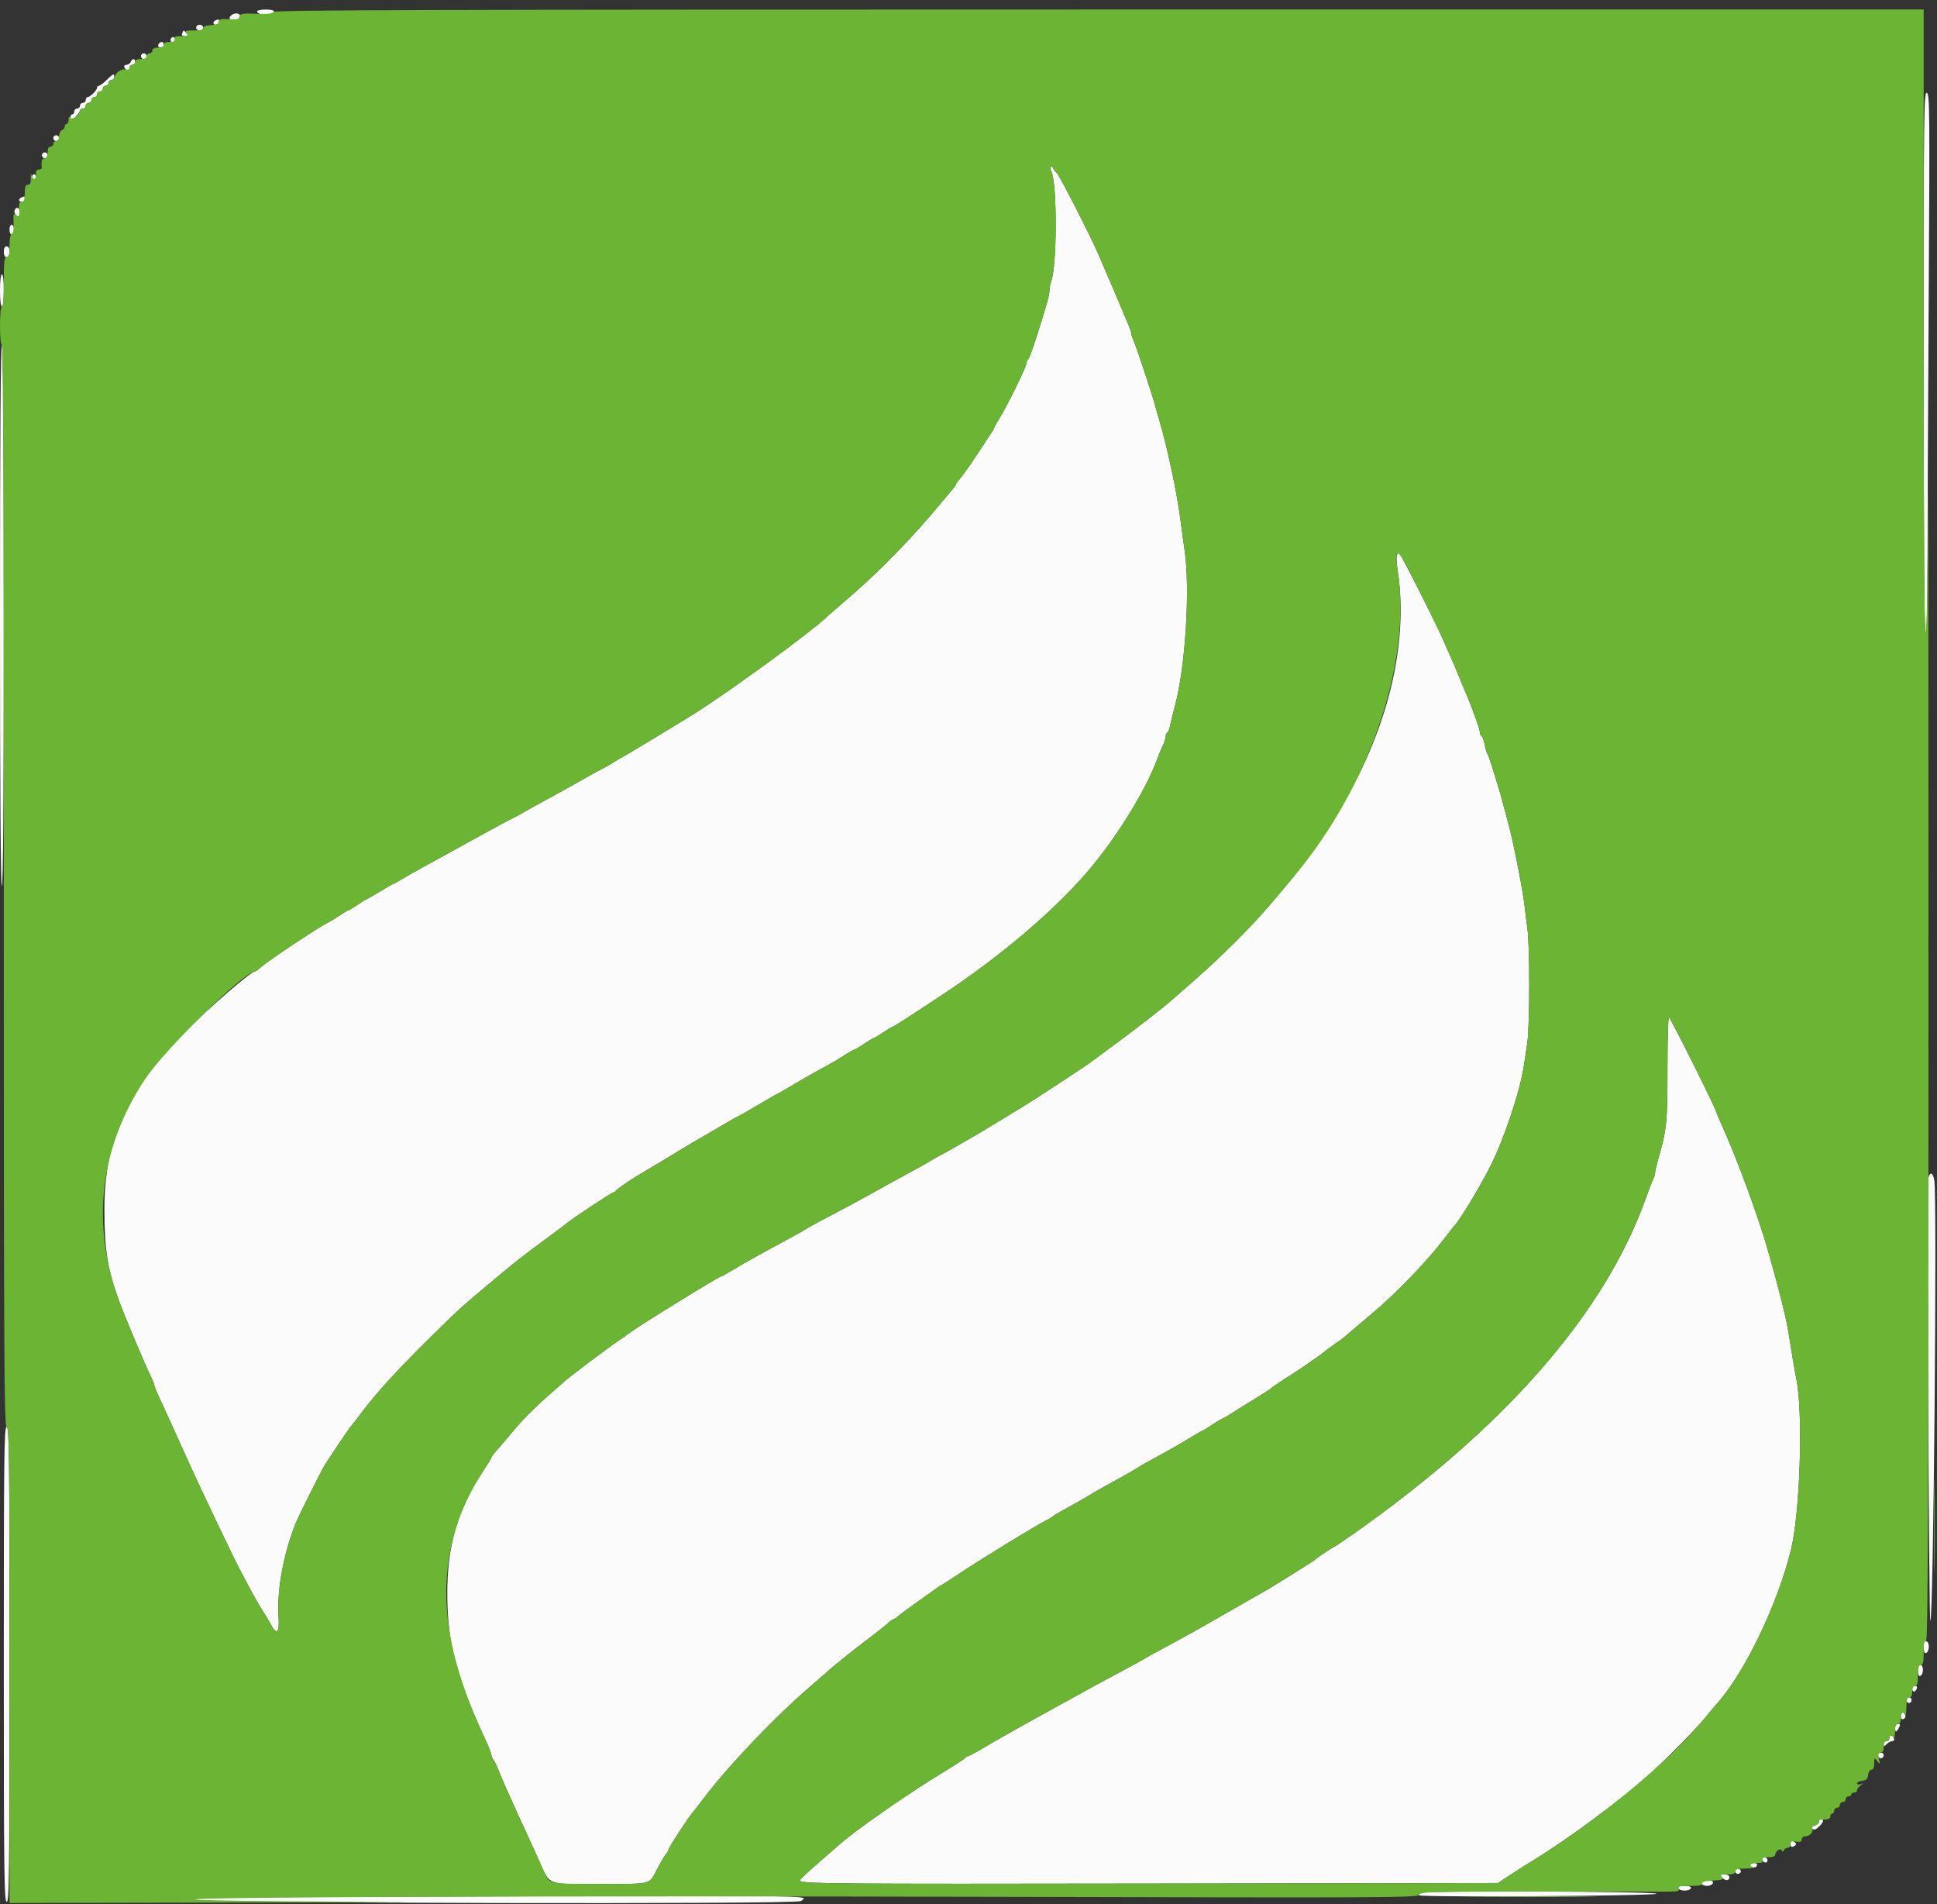 <svg id="svg" version="1.1" xmlns="http://www.w3.org/2000/svg" width="400" height="393.162" viewBox="0, 0, 400,393.162"><rect x="0" y="0" width="400" height="393.162" fill="#333333" stroke="none"/><g id="svgg"><path id="path0" d="M53.097 2.333 C 53.097 2.888,54.476 3.210,55.620 2.923 C 57.236 2.518,56.802 1.967,54.867 1.967 C 53.894 1.967,53.097 2.132,53.097 2.333 M47.629 3.297 C 47.281 3.717,47.315 3.894,47.778 4.072 C 48.595 4.385,49.558 3.969,49.558 3.301 C 49.558 2.594,48.215 2.591,47.629 3.297 M44.543 4.194 C 43.858 4.470,43.927 5.113,44.641 5.113 C 44.966 5.113,45.231 4.848,45.231 4.523 C 45.231 4.199,45.187 3.947,45.133 3.964 C 45.079 3.981,44.813 4.085,44.543 4.194 M40.511 5.703 C 40.511 6.028,40.836 6.293,41.232 6.293 C 41.629 6.293,41.953 6.028,41.953 5.703 C 41.953 5.379,41.629 5.113,41.232 5.113 C 40.836 5.113,40.511 5.379,40.511 5.703 M37.616 6.883 C 37.459 7.291,37.642 7.473,38.212 7.473 C 38.898 7.473,38.953 7.375,38.545 6.883 C 38.275 6.559,38.007 6.293,37.949 6.293 C 37.890 6.293,37.740 6.559,37.616 6.883 M35.255 8.065 C 35.118 8.422,35.256 8.653,35.607 8.653 C 36.243 8.653,36.388 8.038,35.833 7.695 C 35.639 7.575,35.379 7.742,35.255 8.065 M32.907 8.915 C 32.455 9.368,32.621 9.833,33.235 9.833 C 33.559 9.833,33.825 9.567,33.825 9.243 C 33.825 8.629,33.360 8.463,32.907 8.915 M29.105 11.603 C 29.105 11.927,29.371 12.193,29.695 12.193 C 30.020 12.193,30.285 11.927,30.285 11.603 C 30.285 11.278,30.020 11.013,29.695 11.013 C 29.371 11.013,29.105 11.278,29.105 11.603 M26.996 12.783 C 26.872 13.107,26.484 13.373,26.135 13.373 C 25.786 13.373,25.570 13.583,25.656 13.840 C 25.899 14.569,26.745 14.690,26.745 13.995 C 26.745 13.653,27.011 13.373,27.335 13.373 C 27.660 13.373,27.925 13.107,27.925 12.783 C 27.925 12.458,27.767 12.193,27.574 12.193 C 27.381 12.193,27.121 12.458,26.996 12.783 M22.026 16.519 C 21.362 17.168,20.648 17.699,20.439 17.699 C 20.230 17.699,20.059 17.876,20.059 18.092 C 20.059 18.309,19.705 18.840,19.272 19.272 C 18.840 19.705,18.309 20.059,18.092 20.059 C 17.876 20.059,17.699 20.324,17.699 20.649 C 17.699 20.973,17.434 21.239,17.109 21.239 C 16.785 21.239,16.519 21.504,16.519 21.829 C 16.519 22.153,16.254 22.419,15.929 22.419 C 15.605 22.419,15.339 22.684,15.339 23.009 C 15.339 23.333,15.162 23.599,14.946 23.599 C 14.730 23.599,14.553 23.864,14.553 24.189 C 14.553 24.513,14.641 24.779,14.749 24.779 C 15.109 24.779,16.519 23.212,16.519 22.812 C 16.519 22.596,16.785 22.419,17.109 22.419 C 17.434 22.419,17.699 22.153,17.699 21.829 C 17.699 21.504,17.965 21.239,18.289 21.239 C 18.614 21.239,18.879 20.973,18.879 20.649 C 18.879 20.324,19.145 20.059,19.469 20.059 C 19.794 20.059,20.059 19.794,20.059 19.469 C 20.059 19.145,20.324 18.879,20.649 18.879 C 20.973 18.879,21.239 18.614,21.239 18.289 C 21.239 17.965,21.504 17.699,21.829 17.699 C 22.153 17.699,22.419 17.434,22.419 17.109 C 22.419 16.785,22.684 16.519,23.009 16.519 C 23.333 16.519,23.599 16.254,23.599 15.929 C 23.599 15.102,23.398 15.178,22.026 16.519 M397.247 74.742 C 397.247 111.705,397.380 130.580,397.640 130.580 C 397.895 130.580,398.035 125.497,398.038 116.126 C 398.041 108.176,398.154 83.160,398.290 60.535 C 398.518 22.631,398.486 19.379,397.892 19.151 C 397.296 18.923,397.247 23.149,397.247 74.742 M11.013 28.515 C 11.013 28.840,11.278 29.105,11.603 29.105 C 11.927 29.105,12.193 28.840,12.193 28.515 C 12.193 28.191,11.927 27.925,11.603 27.925 C 11.278 27.925,11.013 28.191,11.013 28.515 M8.653 32.055 C 8.653 32.380,8.918 32.645,9.243 32.645 C 9.567 32.645,9.833 32.380,9.833 32.055 C 9.833 31.731,9.567 31.465,9.243 31.465 C 8.918 31.465,8.653 31.731,8.653 32.055 M217.016 34.442 C 216.866 34.592,216.896 35.001,217.082 35.352 C 218.327 37.690,218.314 54.846,217.065 58.131 C 216.873 58.636,216.716 59.459,216.716 59.961 C 216.716 60.953,216.219 62.739,214.052 69.540 C 213.273 71.986,212.492 74.076,212.316 74.185 C 212.140 74.294,211.996 74.640,211.996 74.954 C 211.996 75.641,207.853 84.080,206.366 86.423 C 205.785 87.338,205.310 88.186,205.310 88.307 C 205.310 88.428,204.979 89.007,204.575 89.593 C 204.172 90.179,202.800 92.252,201.529 94.199 C 200.257 96.146,198.817 98.179,198.330 98.718 C 197.842 99.256,197.443 99.804,197.443 99.936 C 197.443 100.067,197.073 100.600,196.619 101.120 C 196.166 101.640,195.149 102.852,194.358 103.814 C 188.710 110.686,181.685 117.910,175.384 123.329 C 173.136 125.262,171.015 127.109,170.671 127.434 C 167.239 130.673,151.016 142.514,143.336 147.385 C 141.158 148.766,129.120 156.031,128.614 156.269 C 128.289 156.422,127.493 156.894,126.844 157.317 C 126.195 157.741,125.133 158.350,124.484 158.671 C 123.835 158.992,122.330 159.813,121.141 160.496 C 118.782 161.851,116.531 163.099,112.291 165.406 C 110.777 166.229,109.007 167.215,108.358 167.596 C 107.709 167.977,106.382 168.691,105.408 169.182 C 104.435 169.673,102.222 170.859,100.492 171.818 C 98.761 172.776,96.460 174.043,95.379 174.633 C 94.297 175.222,92.793 176.053,92.035 176.478 C 91.278 176.903,89.243 178.018,87.512 178.956 C 85.782 179.893,83.706 181.074,82.899 181.579 C 82.092 182.084,81.343 182.498,81.234 182.498 C 81.125 182.498,79.880 183.206,78.466 184.071 C 77.052 184.936,75.819 185.644,75.726 185.644 C 75.632 185.644,74.769 186.175,73.807 186.824 C 72.846 187.473,71.960 188.004,71.838 188.004 C 71.717 188.004,70.946 188.464,70.126 189.027 C 69.305 189.589,68.279 190.216,67.847 190.420 C 66.017 191.282,55.259 198.425,53.888 199.688 C 53.349 200.184,52.788 200.590,52.640 200.590 C 51.823 200.590,43.472 207.788,38.534 212.747 C 26.157 225.179,21.558 235.204,21.560 249.754 C 21.561 258.094,22.212 262.137,24.602 268.633 C 25.905 272.177,30.162 282.268,31.293 284.496 C 31.604 285.108,31.858 285.776,31.858 285.979 C 31.858 286.183,32.374 287.451,33.004 288.799 C 33.634 290.146,34.506 292.045,34.942 293.019 C 35.378 293.992,36.380 296.205,37.170 297.935 C 37.959 299.666,38.881 301.701,39.218 302.458 C 41.193 306.891,48.774 322.764,49.644 324.287 C 49.891 324.720,50.645 326.136,51.319 327.434 C 52.436 329.584,53.658 331.697,54.968 333.742 C 55.240 334.166,55.651 334.877,55.881 335.321 C 57.126 337.723,57.750 337.170,57.523 333.865 C 57.146 328.371,58.542 320.760,61.081 314.460 C 61.645 313.059,66.277 303.775,66.969 302.659 C 68.063 300.892,72.172 294.774,72.387 294.592 C 72.514 294.484,73.547 293.156,74.683 291.642 C 77.719 287.596,81.977 282.925,88.489 276.500 C 94.933 270.141,95.069 270.017,101.676 264.496 C 106.787 260.225,107.658 259.542,113.041 255.574 C 115.008 254.124,116.829 252.755,117.086 252.531 C 118.133 251.626,126.307 246.214,126.629 246.214 C 126.819 246.214,127.034 246.082,127.106 245.919 C 127.221 245.661,129.524 244.041,131.431 242.877 C 132.357 242.312,136.545 239.802,137.346 239.331 C 137.715 239.115,139.219 238.206,140.689 237.311 C 142.160 236.416,143.982 235.336,144.739 234.910 C 145.497 234.484,147.502 233.313,149.197 232.308 C 150.891 231.304,152.349 230.482,152.437 230.482 C 152.525 230.482,154.385 229.420,156.571 228.122 C 158.757 226.824,160.614 225.762,160.698 225.762 C 160.783 225.762,161.961 225.086,163.317 224.259 C 164.672 223.432,167.021 222.074,168.535 221.241 C 170.049 220.408,171.642 219.532,172.075 219.293 C 172.507 219.054,173.610 218.377,174.525 217.787 C 175.440 217.198,176.299 216.716,176.435 216.716 C 176.570 216.716,177.467 216.185,178.429 215.536 C 179.390 214.887,180.275 214.356,180.395 214.356 C 180.515 214.356,181.400 213.825,182.362 213.176 C 183.323 212.527,184.207 211.996,184.325 211.996 C 184.529 211.996,186.762 210.562,194.297 205.594 C 206.422 197.599,217.494 188.224,224.602 179.932 C 230.505 173.046,236.558 163.273,238.969 156.735 C 239.368 155.654,239.921 154.326,240.199 153.786 C 240.476 153.245,240.704 152.503,240.706 152.137 C 240.707 151.771,240.865 151.375,241.056 151.257 C 241.247 151.139,241.491 150.553,241.598 149.956 C 241.705 149.358,242.172 147.453,242.637 145.723 C 244.828 137.564,245.809 121.528,244.609 113.471 C 244.383 111.957,244.034 109.390,243.833 107.768 C 243.122 102.035,241.056 92.279,239.334 86.529 C 238.978 85.339,238.547 83.835,238.377 83.186 C 237.864 81.236,234.748 71.871,234.168 70.540 C 233.871 69.859,233.628 69.112,233.628 68.882 C 233.628 68.652,233.338 67.794,232.984 66.975 C 232.629 66.156,232.197 65.133,232.022 64.700 C 231.573 63.587,230.112 60.129,229.695 59.194 C 229.502 58.761,229.006 57.611,228.592 56.637 C 228.179 55.664,227.422 53.894,226.911 52.704 C 225.198 48.717,218.686 35.993,218.155 35.595 C 217.866 35.379,217.553 34.969,217.460 34.685 C 217.366 34.401,217.167 34.292,217.016 34.442 M6.579 36.553 C 6.441 37.080,6.546 37.243,6.928 37.097 C 7.547 36.859,7.642 36.336,7.124 36.016 C 6.933 35.897,6.687 36.139,6.579 36.553 M4.425 40.772 C 3.740 41.048,3.809 41.691,4.523 41.691 C 4.848 41.691,5.113 41.426,5.113 41.101 C 5.113 40.777,5.069 40.525,5.015 40.542 C 4.961 40.559,4.695 40.663,4.425 40.772 M3.015 43.432 C 2.897 43.741,3.038 44.191,3.328 44.432 C 3.723 44.759,3.902 44.742,4.034 44.363 C 4.433 43.215,3.445 42.313,3.015 43.432 M1.967 47.394 C 1.967 47.935,2.129 48.378,2.327 48.378 C 2.788 48.378,3.084 47.541,2.850 46.903 C 2.537 46.051,1.967 46.369,1.967 47.394 M0.787 51.983 C 0.787 52.711,0.991 53.097,1.377 53.097 C 1.762 53.097,1.967 52.711,1.967 51.983 C 1.967 51.255,1.762 50.869,1.377 50.869 C 0.991 50.869,0.787 51.255,0.787 51.983 M0.000 59.980 C 0.000 61.947,0.162 63.324,0.393 63.324 C 0.625 63.324,0.787 61.947,0.787 59.980 C 0.787 58.014,0.625 56.637,0.393 56.637 C 0.162 56.637,0.000 58.014,0.000 59.980 M0.000 127.040 C 0.000 164.012,0.133 182.891,0.393 182.891 C 0.654 182.891,0.787 164.012,0.787 127.040 C 0.787 90.069,0.654 71.190,0.393 71.190 C 0.133 71.190,0.000 90.069,0.000 127.040 M288.467 114.583 C 288.333 114.932,288.409 116.417,288.636 117.884 C 290.984 133.070,286.428 151.368,276.172 167.945 C 272.805 173.387,268.427 179.601,266.022 182.351 C 265.619 182.811,264.582 184.045,263.717 185.093 C 258.863 190.973,252.380 197.455,244.678 204.130 C 243.306 205.320,241.983 206.470,241.740 206.686 C 240.213 208.045,234.702 212.327,230.492 215.427 C 227.782 217.422,225.388 219.192,225.172 219.360 C 224.283 220.051,213.649 227.028,211.529 228.311 C 211.165 228.531,208.864 229.935,206.416 231.429 C 203.969 232.924,201.179 234.586,200.217 235.123 C 199.255 235.661,197.662 236.572,196.677 237.150 C 195.693 237.727,194.621 238.323,194.297 238.474 C 193.972 238.625,193.158 239.082,192.488 239.490 C 191.817 239.899,190.136 240.847,188.751 241.598 C 187.367 242.348,185.393 243.428,184.366 243.998 C 183.338 244.568,181.657 245.501,180.629 246.070 C 177.071 248.043,174.418 249.473,170.698 251.421 C 168.643 252.497,166.785 253.514,166.568 253.680 C 166.352 253.845,165.025 254.599,163.618 255.355 C 162.212 256.110,160.221 257.194,159.194 257.764 C 158.166 258.334,156.485 259.261,155.457 259.823 C 154.430 260.385,152.592 261.447,151.374 262.183 C 150.156 262.918,149.064 263.520,148.947 263.520 C 148.489 263.520,131.323 274.117,129.990 275.223 C 129.774 275.402,128.712 276.150,127.630 276.885 C 125.194 278.539,118.199 283.798,116.649 285.141 C 111.087 289.957,108.582 292.374,106.116 295.305 C 104.537 297.181,102.847 299.159,102.360 299.699 C 101.873 300.238,101.475 300.789,101.475 300.921 C 101.475 301.053,100.672 302.383,99.691 303.875 C 94.422 311.890,92.305 319.266,92.365 329.400 C 92.424 339.454,94.255 346.345,100.333 359.382 C 100.961 360.730,101.475 362.066,101.475 362.352 C 101.475 362.637,101.639 363.039,101.840 363.245 C 102.041 363.450,102.554 364.503,102.981 365.585 C 103.700 367.407,104.904 370.136,107.144 375.025 C 107.640 376.106,108.533 378.053,109.128 379.351 C 109.723 380.649,110.531 382.419,110.924 383.284 C 113.802 389.624,112.283 388.977,124.287 388.976 C 134.820 388.975,134.009 389.197,135.743 385.841 C 136.470 384.435,137.287 383.050,137.559 382.764 C 137.831 382.479,138.053 382.066,138.053 381.848 C 138.053 381.493,142.626 374.524,143.176 374.041 C 143.299 373.933,144.268 372.694,145.329 371.288 C 150.462 364.485,160.221 354.280,167.748 347.844 C 169.479 346.364,170.983 345.060,171.091 344.946 C 171.670 344.337,176.038 340.832,178.958 338.632 C 180.796 337.247,182.742 335.710,183.280 335.215 C 183.819 334.721,184.367 334.317,184.498 334.317 C 184.630 334.317,185.102 334.007,185.547 333.628 C 185.993 333.250,186.746 332.675,187.221 332.350 C 187.696 332.026,189.485 330.742,191.196 329.499 C 192.908 328.255,194.379 327.237,194.466 327.237 C 194.552 327.237,196.010 326.304,197.705 325.163 C 202.160 322.166,214.317 314.720,216.323 313.761 C 216.863 313.502,217.394 313.174,217.502 313.032 C 217.611 312.891,218.938 312.108,220.452 311.293 C 221.967 310.478,223.825 309.424,224.582 308.950 C 225.866 308.146,228.087 306.890,231.858 304.835 C 232.724 304.364,233.963 303.646,234.612 303.240 C 235.926 302.418,236.555 302.062,240.480 299.920 C 241.977 299.103,244.326 297.747,245.699 296.906 C 247.071 296.066,248.272 295.379,248.367 295.379 C 248.462 295.379,249.211 294.918,250.032 294.356 C 250.853 293.793,251.878 293.171,252.311 292.973 C 252.743 292.776,253.564 292.307,254.135 291.931 C 254.705 291.556,256.740 290.287,258.658 289.111 C 260.575 287.936,262.232 286.872,262.340 286.748 C 262.529 286.530,265.377 284.607,266.732 283.782 C 268.105 282.946,272.994 279.557,273.458 279.120 C 273.725 278.868,274.666 278.172,275.549 277.573 C 276.433 276.974,277.496 276.177,277.913 275.803 C 278.329 275.429,280.717 273.408,283.218 271.311 C 288.175 267.157,294.437 260.691,298.002 256.047 C 299.248 254.425,300.363 253.009,300.481 252.901 C 301.397 252.059,305.777 244.768,307.805 240.708 C 310.681 234.952,313.907 225.274,314.687 220.059 C 314.849 218.977,315.167 216.853,315.393 215.339 C 315.912 211.872,315.932 195.409,315.423 191.740 C 315.212 190.226,314.946 188.102,314.832 187.021 C 314.529 184.156,312.737 174.917,311.703 170.895 C 310.693 166.963,309.821 163.781,309.333 162.242 C 309.059 161.377,308.513 159.607,308.120 158.309 C 307.728 157.011,307.282 155.772,307.131 155.556 C 306.979 155.339,306.731 154.497,306.579 153.683 C 306.427 152.869,306.145 152.107,305.953 151.988 C 305.762 151.870,305.605 151.488,305.605 151.141 C 305.605 150.559,303.860 145.746,302.642 142.970 C 302.357 142.321,301.737 140.816,301.263 139.626 C 300.790 138.437,299.957 136.490,299.413 135.300 C 298.870 134.110,298.285 132.783,298.114 132.350 C 297.164 129.949,289.466 114.704,288.935 114.173 C 288.812 114.049,288.601 114.234,288.467 114.583 M344.342 220.747 C 344.346 231.807,344.196 233.230,342.341 239.672 C 342.038 240.724,341.790 241.832,341.790 242.135 C 341.790 242.438,341.628 242.993,341.430 243.368 C 341.233 243.744,340.500 245.644,339.802 247.591 C 331.307 271.281,310.609 294.917,278.943 317.088 C 277.150 318.344,275.606 319.371,275.513 319.371 C 275.318 319.371,271.684 321.815,271.386 322.146 C 271.278 322.266,269.632 323.328,267.727 324.506 C 265.823 325.684,263.788 326.947,263.204 327.313 C 262.621 327.680,261.701 328.225,261.160 328.525 C 260.619 328.826,257.699 330.496,254.671 332.236 C 246.727 336.802,245.320 337.588,239.135 340.909 C 237.729 341.665,236.401 342.410,236.185 342.566 C 235.969 342.722,234.066 343.764,231.958 344.883 C 229.849 346.002,227.372 347.332,226.452 347.839 C 225.532 348.346,223.775 349.313,222.548 349.989 C 221.321 350.665,219.551 351.632,218.615 352.138 C 217.679 352.644,215.320 353.951,213.373 355.042 C 211.426 356.134,208.948 357.522,207.866 358.127 C 206.785 358.733,204.602 359.994,203.016 360.931 C 201.429 361.869,199.984 362.635,199.804 362.635 C 199.623 362.635,199.417 362.768,199.344 362.930 C 199.272 363.092,197.620 364.186,195.674 365.361 C 187.515 370.284,176.250 378.140,172.812 381.303 C 172.568 381.527,170.754 383.108,168.780 384.815 C 166.807 386.523,165.192 388.063,165.192 388.239 C 165.192 388.962,170.686 389.012,238.545 388.903 L 309.341 388.791 311.701 387.229 C 312.999 386.371,314.367 385.486,314.741 385.263 C 321.442 381.266,329.565 375.470,337.766 368.835 C 341.206 366.051,349.240 358.144,351.849 354.972 C 352.914 353.677,354.106 352.261,354.499 351.825 C 360.278 345.398,367.067 331.307,369.850 319.961 C 371.723 312.321,372.377 291.823,370.972 284.759 C 370.564 282.706,370.015 279.492,369.328 275.123 C 368.835 271.991,367.435 266.417,364.983 257.817 C 363.055 251.058,358.495 238.718,355.498 232.152 C 354.881 230.800,354.376 229.595,354.376 229.474 C 354.376 228.934,344.912 210.029,344.641 210.029 C 344.474 210.029,344.339 214.853,344.342 220.747 M398.189 243.287 C 397.894 244.462,398.315 334.336,398.617 334.638 C 399.264 335.285,400.064 247.004,399.441 243.685 C 399.133 242.043,398.548 241.857,398.189 243.287 M0.787 343.517 C 0.787 386.644,0.857 392.470,1.377 392.669 C 1.899 392.870,1.967 387.273,1.967 343.744 C 1.967 300.315,1.898 294.592,1.377 294.592 C 0.855 294.592,0.787 300.290,0.787 343.517 M397.247 340.065 C 397.247 340.959,397.413 341.406,397.708 341.308 C 398.431 341.067,398.538 339.163,397.844 338.897 C 397.379 338.718,397.247 338.977,397.247 340.065 M396.067 344.969 C 396.067 345.764,396.236 346.125,396.559 346.018 C 397.238 345.792,397.274 343.756,396.598 343.756 C 396.267 343.756,396.067 344.213,396.067 344.969 M394.887 348.673 C 394.887 348.997,395.045 349.263,395.238 349.263 C 395.431 349.263,395.691 348.997,395.816 348.673 C 395.954 348.313,395.816 348.083,395.465 348.083 C 395.147 348.083,394.887 348.348,394.887 348.673 M393.707 351.032 C 393.707 351.357,393.943 351.622,394.231 351.622 C 394.520 351.622,394.756 351.357,394.756 351.032 C 394.756 350.708,394.520 350.442,394.231 350.442 C 393.943 350.442,393.707 350.708,393.707 351.032 M392.527 354.363 C 392.527 354.875,392.719 355.064,393.092 354.921 C 393.403 354.801,393.561 354.453,393.443 354.146 C 393.129 353.326,392.527 353.468,392.527 354.363 M391.347 356.735 C 391.347 357.168,391.429 357.522,391.530 357.522 C 391.630 357.522,391.902 357.168,392.134 356.735 C 392.470 356.108,392.433 355.949,391.951 355.949 C 391.609 355.949,391.347 356.290,391.347 356.735 M390.167 358.899 C 390.167 359.223,389.902 359.489,389.577 359.489 C 389.253 359.489,388.987 359.767,388.987 360.107 C 388.987 360.669,389.043 360.669,389.605 360.107 C 389.945 359.767,390.471 359.489,390.773 359.489 C 391.100 359.489,391.231 359.250,391.096 358.899 C 390.972 358.574,390.712 358.309,390.518 358.309 C 390.325 358.309,390.167 358.574,390.167 358.899 M387.807 362.439 C 387.807 362.763,388.073 363.029,388.397 363.029 C 388.722 363.029,388.987 362.763,388.987 362.439 C 388.987 362.114,388.722 361.849,388.397 361.849 C 388.073 361.849,387.807 362.114,387.807 362.439 M375.615 376.159 C 375.615 376.458,375.219 376.806,374.736 376.932 C 374.093 377.101,373.975 377.279,374.295 377.599 C 374.615 377.919,374.996 377.771,375.721 377.045 C 376.643 376.123,376.722 375.615,375.942 375.615 C 375.762 375.615,375.615 375.859,375.615 376.159 M369.715 380.728 C 369.715 381.243,369.906 381.416,370.305 381.263 C 370.629 381.139,370.895 380.898,370.895 380.728 C 370.895 380.558,370.629 380.317,370.305 380.192 C 369.906 380.039,369.715 380.212,369.715 380.728 M363.905 383.948 C 364.148 384.677,364.995 384.798,364.995 384.104 C 364.995 383.761,364.715 383.481,364.372 383.481 C 364.030 383.481,363.820 383.691,363.905 383.948 M361.455 385.012 C 361.455 385.633,362.563 385.811,362.787 385.226 C 362.930 384.853,362.741 384.661,362.230 384.661 C 361.804 384.661,361.455 384.819,361.455 385.012 M358.309 386.365 C 358.309 386.654,358.574 386.890,358.899 386.890 C 359.223 386.890,359.489 386.654,359.489 386.365 C 359.489 386.077,359.223 385.841,358.899 385.841 C 358.574 385.841,358.309 386.077,358.309 386.365 M355.556 387.611 C 355.825 387.935,356.289 388.201,356.587 388.201 C 356.885 388.201,357.129 387.935,357.129 387.611 C 357.129 387.236,356.752 387.021,356.097 387.021 C 355.225 387.021,355.141 387.112,355.556 387.611 M351.502 388.452 C 351.063 388.891,351.636 389.381,352.587 389.381 C 353.092 389.381,353.607 389.115,353.731 388.791 C 353.963 388.186,352.057 387.897,351.502 388.452 M346.607 389.871 C 346.820 390.510,348.947 390.511,349.162 389.872 C 349.275 389.538,348.866 389.381,347.886 389.381 C 346.909 389.381,346.497 389.539,346.607 389.871 M293.281 390.823 C 293.137 390.967,293.019 391.188,293.019 391.314 C 293.019 391.778,341.947 391.465,342.102 391.001 C 342.264 390.514,293.767 390.337,293.281 390.823 M71.526 391.642 C 46.985 391.723,40.160 391.851,40.013 392.234 C 39.734 392.966,164.528 393.241,165.409 392.510 C 166.915 391.260,172.371 391.310,71.526 391.642 " stroke="none" fill="#fbfbfb" fill-rule="evenodd"></path><path id="path1" d="M56.538 2.458 C 56.419 2.813,55.428 2.917,52.966 2.833 C 50.102 2.735,49.558 2.813,49.558 3.325 C 49.558 4.009,49.274 4.076,46.903 3.951 C 45.625 3.883,45.231 4.004,45.231 4.465 C 45.231 4.893,44.746 5.103,43.559 5.189 C 42.480 5.267,41.923 5.484,41.986 5.801 C 42.055 6.144,41.472 6.293,40.070 6.293 C 38.324 6.293,38.120 6.372,38.545 6.883 C 38.966 7.391,38.811 7.473,37.425 7.473 C 36.157 7.473,35.864 7.598,36.043 8.063 C 36.214 8.509,35.972 8.653,35.047 8.653 C 34.223 8.653,33.825 8.845,33.825 9.243 C 33.825 9.636,33.432 9.833,32.645 9.833 C 31.858 9.833,31.465 10.029,31.465 10.423 C 31.465 10.747,31.200 11.013,30.875 11.013 C 30.551 11.013,30.285 11.278,30.285 11.603 C 30.285 11.996,29.892 12.193,29.105 12.193 C 28.319 12.193,27.925 12.389,27.925 12.783 C 27.925 13.107,27.660 13.373,27.335 13.373 C 27.011 13.373,26.745 13.650,26.745 13.989 C 26.745 14.435,26.518 14.534,25.924 14.345 C 25.097 14.082,23.599 15.219,23.599 16.109 C 23.599 16.335,23.333 16.519,23.009 16.519 C 22.684 16.519,22.419 16.785,22.419 17.109 C 22.419 17.434,22.153 17.699,21.829 17.699 C 21.504 17.699,21.239 17.965,21.239 18.289 C 21.239 18.614,20.973 18.879,20.649 18.879 C 20.324 18.879,20.059 19.145,20.059 19.469 C 20.059 19.794,19.794 20.059,19.469 20.059 C 19.145 20.059,18.879 20.324,18.879 20.649 C 18.879 20.973,18.614 21.239,18.289 21.239 C 17.965 21.239,17.699 21.504,17.699 21.829 C 17.699 22.153,17.434 22.419,17.109 22.419 C 16.785 22.419,16.519 22.596,16.519 22.812 C 16.519 23.659,14.874 24.905,14.512 24.334 C 14.261 23.937,14.170 24.029,14.165 24.680 C 14.162 25.167,13.982 25.565,13.766 25.565 C 13.550 25.565,13.373 25.812,13.373 26.113 C 13.373 26.415,13.107 26.763,12.783 26.888 C 12.458 27.012,12.193 27.562,12.193 28.110 C 12.193 28.732,11.972 29.105,11.603 29.105 C 11.278 29.105,11.013 29.371,11.013 29.695 C 11.013 30.020,10.747 30.285,10.423 30.285 C 10.029 30.285,9.833 30.678,9.833 31.465 C 9.833 32.252,9.636 32.645,9.243 32.645 C 8.696 32.645,8.469 33.327,8.624 34.513 C 8.659 34.784,8.414 35.005,8.080 35.005 C 7.495 35.005,7.308 35.438,7.444 36.480 C 7.541 37.233,6.771 37.064,6.544 36.283 C 6.379 35.715,6.347 35.732,6.364 36.382 C 6.401 37.861,6.293 38.151,5.703 38.151 C 5.266 38.151,5.113 38.610,5.113 39.921 C 5.113 41.270,4.966 41.691,4.493 41.691 C 4.062 41.691,3.896 42.020,3.945 42.773 C 4.078 44.788,4.002 44.991,3.321 44.426 C 2.778 43.975,2.719 44.156,2.804 46.025 C 2.866 47.378,2.733 48.188,2.434 48.287 C 2.143 48.384,1.967 49.324,1.967 50.770 C 1.967 52.577,1.835 53.097,1.377 53.097 C 0.882 53.097,0.787 53.928,0.787 58.210 C 0.787 61.357,0.635 63.324,0.393 63.324 C 0.157 63.324,0.000 64.897,0.000 67.257 C 0.000 69.617,0.157 71.190,0.393 71.190 C 0.655 71.190,0.787 108.686,0.787 182.891 C 0.787 281.918,0.854 294.592,1.377 294.592 C 1.898 294.592,1.967 300.317,1.967 343.754 L 1.967 392.915 52.016 392.822 C 87.318 392.756,92.938 392.698,71.091 392.625 C 54.056 392.569,40.118 392.374,40.118 392.192 C 40.118 391.658,116.933 391.407,208.013 391.643 C 286.871 391.848,292.748 391.817,293.090 391.206 C 293.427 390.603,295.470 390.550,317.918 390.561 C 331.372 390.567,343.392 390.569,344.629 390.566 C 346.465 390.562,346.836 390.452,346.652 389.971 C 346.464 389.483,346.876 389.381,349.024 389.381 C 350.893 389.381,351.595 389.243,351.524 388.889 C 351.456 388.551,352.142 388.360,353.718 388.278 C 355.668 388.177,355.940 388.074,355.538 387.590 C 355.139 387.109,355.317 387.021,356.687 387.021 C 357.866 387.021,358.309 386.860,358.309 386.431 C 358.309 385.985,358.814 385.833,360.374 385.810 C 361.509 385.793,362.217 385.689,361.947 385.580 C 360.979 385.189,361.480 384.661,362.820 384.661 C 363.871 384.661,364.132 384.525,363.957 384.071 C 363.782 383.614,364.050 383.481,365.150 383.481 C 365.930 383.481,366.568 383.291,366.568 383.059 C 366.568 382.301,367.654 381.454,367.913 382.009 C 368.095 382.397,368.189 382.396,368.371 382.006 C 368.497 381.735,368.851 381.514,369.158 381.514 C 369.464 381.514,369.715 381.191,369.715 380.796 C 369.715 380.221,369.951 380.112,370.895 380.250 C 371.790 380.382,372.075 380.270,372.075 379.789 C 372.075 379.430,372.396 379.154,372.813 379.154 C 373.717 379.154,374.601 378.169,374.232 377.572 C 374.076 377.320,374.311 377.044,374.788 376.919 C 375.243 376.800,375.615 376.450,375.615 376.141 C 375.615 375.833,375.836 375.609,376.106 375.644 C 377.292 375.798,377.974 375.572,377.974 375.025 C 377.974 374.700,378.151 374.435,378.368 374.435 C 378.584 374.435,378.761 374.169,378.761 373.845 C 378.761 373.520,379.027 373.255,379.351 373.255 C 379.676 373.255,379.941 372.989,379.941 372.665 C 379.941 372.340,380.206 372.075,380.531 372.075 C 380.855 372.075,381.121 371.809,381.121 371.485 C 381.121 371.160,381.386 370.895,381.711 370.895 C 382.035 370.895,382.301 370.718,382.301 370.501 C 382.301 370.285,382.566 370.108,382.891 370.108 C 383.215 370.108,383.481 369.906,383.481 369.660 C 383.481 369.413,383.791 368.970,384.169 368.676 C 384.825 368.165,384.825 368.151,384.169 368.379 C 383.791 368.511,383.481 368.435,383.481 368.210 C 383.481 367.985,383.968 367.745,384.562 367.676 C 385.412 367.578,385.671 367.320,385.769 366.470 C 385.840 365.851,386.134 365.388,386.457 365.388 C 386.828 365.388,387.025 364.952,387.033 364.110 C 387.045 362.877,387.067 362.860,387.661 363.618 C 388.247 364.367,388.264 364.343,388.011 363.127 C 387.800 362.112,387.873 361.849,388.366 361.849 C 388.794 361.849,388.987 361.482,388.987 360.669 C 388.987 359.882,389.184 359.489,389.577 359.489 C 389.902 359.489,390.167 359.223,390.167 358.899 C 390.167 358.184,390.810 358.116,391.087 358.800 C 391.196 359.071,391.299 358.540,391.316 357.620 C 391.339 356.411,391.510 355.949,391.937 355.949 C 392.330 355.949,392.527 355.556,392.527 354.769 C 392.527 353.581,393.078 353.168,393.446 354.081 C 393.556 354.351,393.659 353.643,393.676 352.507 C 393.699 350.948,393.851 350.442,394.297 350.442 C 394.690 350.442,394.887 350.049,394.887 349.263 C 394.887 348.476,395.084 348.083,395.477 348.083 C 395.930 348.083,396.067 347.580,396.067 345.919 C 396.067 344.259,396.204 343.756,396.657 343.756 C 397.120 343.756,397.247 343.211,397.247 341.212 C 397.247 339.338,397.376 338.717,397.738 338.856 C 398.131 339.007,398.233 312.506,398.244 207.182 C 398.252 134.658,398.206 87.753,398.143 102.950 C 398.068 120.906,397.891 130.580,397.637 130.580 C 397.380 130.580,397.247 108.593,397.247 66.273 L 397.247 1.967 226.975 1.967 C 91.107 1.967,56.669 2.066,56.538 2.458 M218.155 35.595 C 218.686 35.993,225.198 48.717,226.911 52.704 C 227.422 53.894,228.179 55.664,228.592 56.637 C 229.006 57.611,229.502 58.761,229.695 59.194 C 230.112 60.129,231.573 63.587,232.022 64.700 C 232.197 65.133,232.629 66.156,232.984 66.975 C 233.338 67.794,233.628 68.652,233.628 68.882 C 233.628 69.112,233.871 69.859,234.168 70.540 C 234.748 71.871,237.864 81.236,238.377 83.186 C 238.547 83.835,238.978 85.339,239.334 86.529 C 241.056 92.279,243.122 102.035,243.833 107.768 C 244.034 109.390,244.383 111.957,244.609 113.471 C 245.809 121.528,244.828 137.564,242.637 145.723 C 242.172 147.453,241.705 149.358,241.598 149.956 C 241.491 150.553,241.247 151.139,241.056 151.257 C 240.865 151.375,240.707 151.771,240.706 152.137 C 240.704 152.503,240.476 153.245,240.199 153.786 C 239.921 154.326,239.368 155.654,238.969 156.735 C 236.558 163.273,230.505 173.046,224.602 179.932 C 217.494 188.224,206.422 197.599,194.297 205.594 C 186.762 210.562,184.529 211.996,184.325 211.996 C 184.207 211.996,183.323 212.527,182.362 213.176 C 181.400 213.825,180.515 214.356,180.395 214.356 C 180.275 214.356,179.390 214.887,178.429 215.536 C 177.467 216.185,176.570 216.716,176.435 216.716 C 176.299 216.716,175.440 217.198,174.525 217.787 C 173.610 218.377,172.507 219.054,172.075 219.293 C 171.642 219.532,170.049 220.408,168.535 221.241 C 167.021 222.074,164.672 223.432,163.317 224.259 C 161.961 225.086,160.783 225.762,160.698 225.762 C 160.614 225.762,158.757 226.824,156.571 228.122 C 154.385 229.420,152.525 230.482,152.437 230.482 C 152.349 230.482,150.891 231.304,149.197 232.308 C 147.502 233.313,145.497 234.484,144.739 234.910 C 143.982 235.336,142.160 236.416,140.689 237.311 C 139.219 238.206,137.715 239.115,137.346 239.331 C 136.545 239.802,132.357 242.312,131.431 242.877 C 129.524 244.041,127.221 245.661,127.106 245.919 C 127.034 246.082,126.819 246.214,126.629 246.214 C 126.307 246.214,118.133 251.626,117.086 252.531 C 116.829 252.755,115.008 254.124,113.041 255.574 C 107.658 259.542,106.787 260.225,101.676 264.496 C 95.069 270.017,94.933 270.141,88.489 276.500 C 81.977 282.925,77.719 287.596,74.683 291.642 C 73.547 293.156,72.514 294.484,72.387 294.592 C 72.172 294.774,68.063 300.892,66.969 302.659 C 66.277 303.775,61.645 313.059,61.081 314.460 C 58.542 320.760,57.146 328.371,57.523 333.865 C 57.750 337.170,57.126 337.723,55.881 335.321 C 55.651 334.877,55.240 334.166,54.968 333.742 C 53.658 331.697,52.436 329.584,51.319 327.434 C 50.645 326.136,49.891 324.720,49.644 324.287 C 48.774 322.764,41.193 306.891,39.218 302.458 C 38.881 301.701,37.959 299.666,37.170 297.935 C 36.380 296.205,35.378 293.992,34.942 293.019 C 34.506 292.045,33.634 290.146,33.004 288.799 C 32.374 287.451,31.858 286.183,31.858 285.979 C 31.858 285.776,31.604 285.108,31.293 284.496 C 30.162 282.268,25.905 272.177,24.602 268.633 C 18.741 252.702,20.580 236.989,29.963 222.805 C 33.998 216.707,50.450 200.590,52.640 200.590 C 52.788 200.590,53.349 200.184,53.888 199.688 C 55.259 198.425,66.017 191.282,67.847 190.420 C 68.279 190.216,69.305 189.589,70.126 189.027 C 70.946 188.464,71.717 188.004,71.838 188.004 C 71.960 188.004,72.846 187.473,73.807 186.824 C 74.769 186.175,75.632 185.644,75.726 185.644 C 75.819 185.644,77.052 184.936,78.466 184.071 C 79.880 183.206,81.125 182.498,81.234 182.498 C 81.343 182.498,82.092 182.084,82.899 181.579 C 83.706 181.074,85.782 179.893,87.512 178.956 C 89.243 178.018,91.278 176.903,92.035 176.478 C 92.793 176.053,94.297 175.222,95.379 174.633 C 96.460 174.043,98.761 172.776,100.492 171.818 C 102.222 170.859,104.435 169.673,105.408 169.182 C 106.382 168.691,107.709 167.977,108.358 167.596 C 109.007 167.215,110.777 166.229,112.291 165.406 C 116.531 163.099,118.782 161.851,121.141 160.496 C 122.330 159.813,123.835 158.992,124.484 158.671 C 125.133 158.350,126.195 157.741,126.844 157.317 C 127.493 156.894,128.289 156.422,128.614 156.269 C 129.120 156.031,141.158 148.766,143.336 147.385 C 151.016 142.514,167.239 130.673,170.671 127.434 C 171.015 127.109,173.136 125.262,175.384 123.329 C 181.685 117.910,188.710 110.686,194.358 103.814 C 195.149 102.852,196.166 101.640,196.619 101.120 C 197.073 100.600,197.443 100.067,197.443 99.936 C 197.443 99.804,197.842 99.256,198.330 98.718 C 198.817 98.179,200.257 96.146,201.529 94.199 C 202.800 92.252,204.172 90.179,204.575 89.593 C 204.979 89.007,205.310 88.428,205.310 88.307 C 205.310 88.186,205.785 87.338,206.366 86.423 C 207.853 84.080,211.996 75.641,211.996 74.954 C 211.996 74.640,212.140 74.294,212.316 74.185 C 212.492 74.076,213.273 71.986,214.052 69.540 C 216.219 62.739,216.716 60.953,216.716 59.961 C 216.716 59.459,216.873 58.636,217.065 58.131 C 218.314 54.846,218.327 37.690,217.082 35.352 C 216.896 35.001,216.866 34.592,217.016 34.442 C 217.167 34.292,217.366 34.401,217.460 34.685 C 217.553 34.969,217.866 35.379,218.155 35.595 M290.290 116.491 C 291.606 118.928,297.656 131.193,298.114 132.350 C 298.285 132.783,298.870 134.110,299.413 135.300 C 299.957 136.490,300.790 138.437,301.263 139.626 C 301.737 140.816,302.357 142.321,302.642 142.970 C 303.860 145.746,305.605 150.559,305.605 151.141 C 305.605 151.488,305.762 151.870,305.953 151.988 C 306.145 152.107,306.427 152.869,306.579 153.683 C 306.731 154.497,306.979 155.339,307.131 155.556 C 307.282 155.772,307.728 157.011,308.120 158.309 C 308.513 159.607,309.059 161.377,309.333 162.242 C 309.821 163.781,310.693 166.963,311.703 170.895 C 312.737 174.917,314.529 184.156,314.832 187.021 C 314.946 188.102,315.212 190.226,315.423 191.740 C 315.932 195.409,315.912 211.872,315.393 215.339 C 315.167 216.853,314.849 218.977,314.687 220.059 C 314.231 223.110,312.691 228.578,311.032 233.038 C 309.156 238.085,308.221 240.123,305.619 244.838 C 304.384 247.074,300.940 252.478,300.481 252.901 C 300.363 253.009,299.248 254.425,298.002 256.047 C 294.437 260.691,288.175 267.157,283.218 271.311 C 280.717 273.408,278.329 275.429,277.913 275.803 C 277.496 276.177,276.433 276.974,275.549 277.573 C 274.666 278.172,273.725 278.868,273.458 279.120 C 272.994 279.557,268.105 282.946,266.732 283.782 C 265.377 284.607,262.529 286.530,262.340 286.748 C 262.232 286.872,260.575 287.936,258.658 289.111 C 256.740 290.287,254.705 291.556,254.135 291.931 C 253.564 292.307,252.743 292.776,252.311 292.973 C 251.878 293.171,250.853 293.793,250.032 294.356 C 249.211 294.918,248.462 295.379,248.367 295.379 C 248.272 295.379,247.071 296.066,245.699 296.906 C 244.326 297.747,241.977 299.103,240.480 299.920 C 236.555 302.062,235.926 302.418,234.612 303.240 C 233.963 303.646,232.724 304.364,231.858 304.835 C 228.087 306.890,225.866 308.146,224.582 308.950 C 223.825 309.424,221.967 310.478,220.452 311.293 C 218.938 312.108,217.611 312.891,217.502 313.032 C 217.394 313.174,216.863 313.502,216.323 313.761 C 214.317 314.720,202.160 322.166,197.705 325.163 C 196.010 326.304,194.552 327.237,194.466 327.237 C 194.379 327.237,192.908 328.255,191.196 329.499 C 189.485 330.742,187.696 332.026,187.221 332.350 C 186.746 332.675,185.993 333.250,185.547 333.628 C 185.102 334.007,184.630 334.317,184.498 334.317 C 184.367 334.317,183.819 334.721,183.280 335.215 C 182.742 335.710,180.796 337.247,178.958 338.632 C 176.038 340.832,171.670 344.337,171.091 344.946 C 170.983 345.060,169.479 346.364,167.748 347.844 C 160.221 354.280,150.462 364.485,145.329 371.288 C 144.268 372.694,143.299 373.933,143.176 374.041 C 142.626 374.524,138.053 381.493,138.053 381.848 C 138.053 382.066,137.831 382.479,137.559 382.764 C 137.287 383.050,136.470 384.435,135.743 385.841 C 134.009 389.197,134.820 388.975,124.287 388.976 C 113.284 388.977,113.539 389.026,112.471 386.684 C 112.013 385.679,111.317 384.149,110.924 383.284 C 110.531 382.419,109.723 380.649,109.128 379.351 C 108.533 378.053,107.640 376.106,107.144 375.025 C 104.904 370.136,103.700 367.407,102.981 365.585 C 102.554 364.503,102.041 363.450,101.840 363.245 C 101.639 363.039,101.475 362.637,101.475 362.352 C 101.475 362.066,100.961 360.730,100.333 359.382 C 91.959 341.419,90.179 328.499,94.251 315.241 C 95.382 311.559,97.370 307.406,99.691 303.875 C 100.672 302.383,101.475 301.053,101.475 300.921 C 101.475 300.789,101.873 300.238,102.360 299.699 C 102.847 299.159,104.537 297.181,106.116 295.305 C 108.582 292.374,111.087 289.957,116.649 285.141 C 118.199 283.798,125.194 278.539,127.630 276.885 C 128.712 276.150,129.774 275.402,129.990 275.223 C 131.323 274.117,148.489 263.520,148.947 263.520 C 149.064 263.520,150.156 262.918,151.374 262.183 C 152.592 261.447,154.430 260.385,155.457 259.823 C 156.485 259.261,158.166 258.334,159.194 257.764 C 160.221 257.194,162.212 256.110,163.618 255.355 C 165.025 254.599,166.352 253.845,166.568 253.680 C 166.785 253.514,168.643 252.497,170.698 251.421 C 174.418 249.473,177.071 248.043,180.629 246.070 C 181.657 245.501,183.338 244.568,184.366 243.998 C 185.393 243.428,187.367 242.348,188.751 241.598 C 190.136 240.847,191.817 239.899,192.488 239.490 C 193.158 239.082,193.972 238.625,194.297 238.474 C 194.621 238.323,195.693 237.727,196.677 237.150 C 197.662 236.572,199.255 235.661,200.217 235.123 C 201.179 234.586,203.969 232.924,206.416 231.429 C 208.864 229.935,211.165 228.531,211.529 228.311 C 213.649 227.028,224.283 220.051,225.172 219.360 C 225.388 219.192,227.782 217.422,230.492 215.427 C 234.702 212.327,240.213 208.045,241.740 206.686 C 241.983 206.470,243.306 205.320,244.678 204.130 C 252.380 197.455,258.863 190.973,263.717 185.093 C 264.582 184.045,265.619 182.811,266.022 182.351 C 282.358 163.675,291.629 137.244,288.636 117.884 C 287.960 113.513,288.457 113.095,290.290 116.491 M349.660 219.643 C 352.254 224.930,354.376 229.354,354.376 229.474 C 354.376 229.595,354.881 230.800,355.498 232.152 C 358.495 238.718,363.055 251.058,364.983 257.817 C 367.435 266.417,368.835 271.991,369.328 275.123 C 370.015 279.492,370.564 282.706,370.972 284.759 C 372.377 291.823,371.723 312.321,369.850 319.961 C 367.067 331.307,360.278 345.398,354.499 351.825 C 354.106 352.261,352.914 353.677,351.849 354.972 C 344.290 364.160,328.468 377.075,314.741 385.263 C 314.367 385.486,312.999 386.371,311.701 387.229 L 309.341 388.791 238.545 388.903 C 170.686 389.012,165.192 388.962,165.192 388.239 C 165.192 388.063,166.807 386.523,168.780 384.815 C 170.754 383.108,172.568 381.527,172.812 381.303 C 176.250 378.140,187.515 370.284,195.674 365.361 C 197.620 364.186,199.272 363.092,199.344 362.930 C 199.417 362.768,199.623 362.635,199.804 362.635 C 199.984 362.635,201.429 361.869,203.016 360.931 C 204.602 359.994,206.785 358.733,207.866 358.127 C 208.948 357.522,211.426 356.134,213.373 355.042 C 215.320 353.951,217.679 352.644,218.615 352.138 C 219.551 351.632,221.321 350.665,222.548 349.989 C 223.775 349.313,225.532 348.346,226.452 347.839 C 227.372 347.332,229.849 346.002,231.958 344.883 C 234.066 343.764,235.969 342.722,236.185 342.566 C 236.401 342.410,237.729 341.665,239.135 340.909 C 245.320 337.588,246.727 336.802,254.671 332.236 C 257.699 330.496,260.619 328.826,261.160 328.525 C 261.701 328.225,262.621 327.680,263.204 327.313 C 263.788 326.947,265.823 325.684,267.727 324.506 C 269.632 323.328,271.278 322.266,271.386 322.146 C 271.684 321.815,275.318 319.371,275.513 319.371 C 275.606 319.371,277.150 318.344,278.943 317.088 C 310.609 294.917,331.307 271.281,339.802 247.591 C 340.500 245.644,341.233 243.744,341.430 243.368 C 341.628 242.993,341.790 242.438,341.790 242.135 C 341.790 241.832,342.038 240.724,342.341 239.672 C 344.196 233.230,344.346 231.807,344.342 220.747 C 344.339 214.853,344.474 210.029,344.641 210.029 C 344.808 210.029,347.067 214.355,349.660 219.643 M399.393 315.044 C 399.393 323.805,399.445 327.389,399.508 323.009 C 399.571 318.628,399.571 311.460,399.508 307.080 C 399.445 302.699,399.393 306.283,399.393 315.044 M304.523 391.642 C 310.742 391.703,320.919 391.703,327.139 391.642 C 333.358 391.581,328.269 391.531,315.831 391.531 C 303.392 391.531,298.304 391.581,304.523 391.642 " stroke="none" fill="#6cb434" fill-rule="evenodd"></path></g></svg>